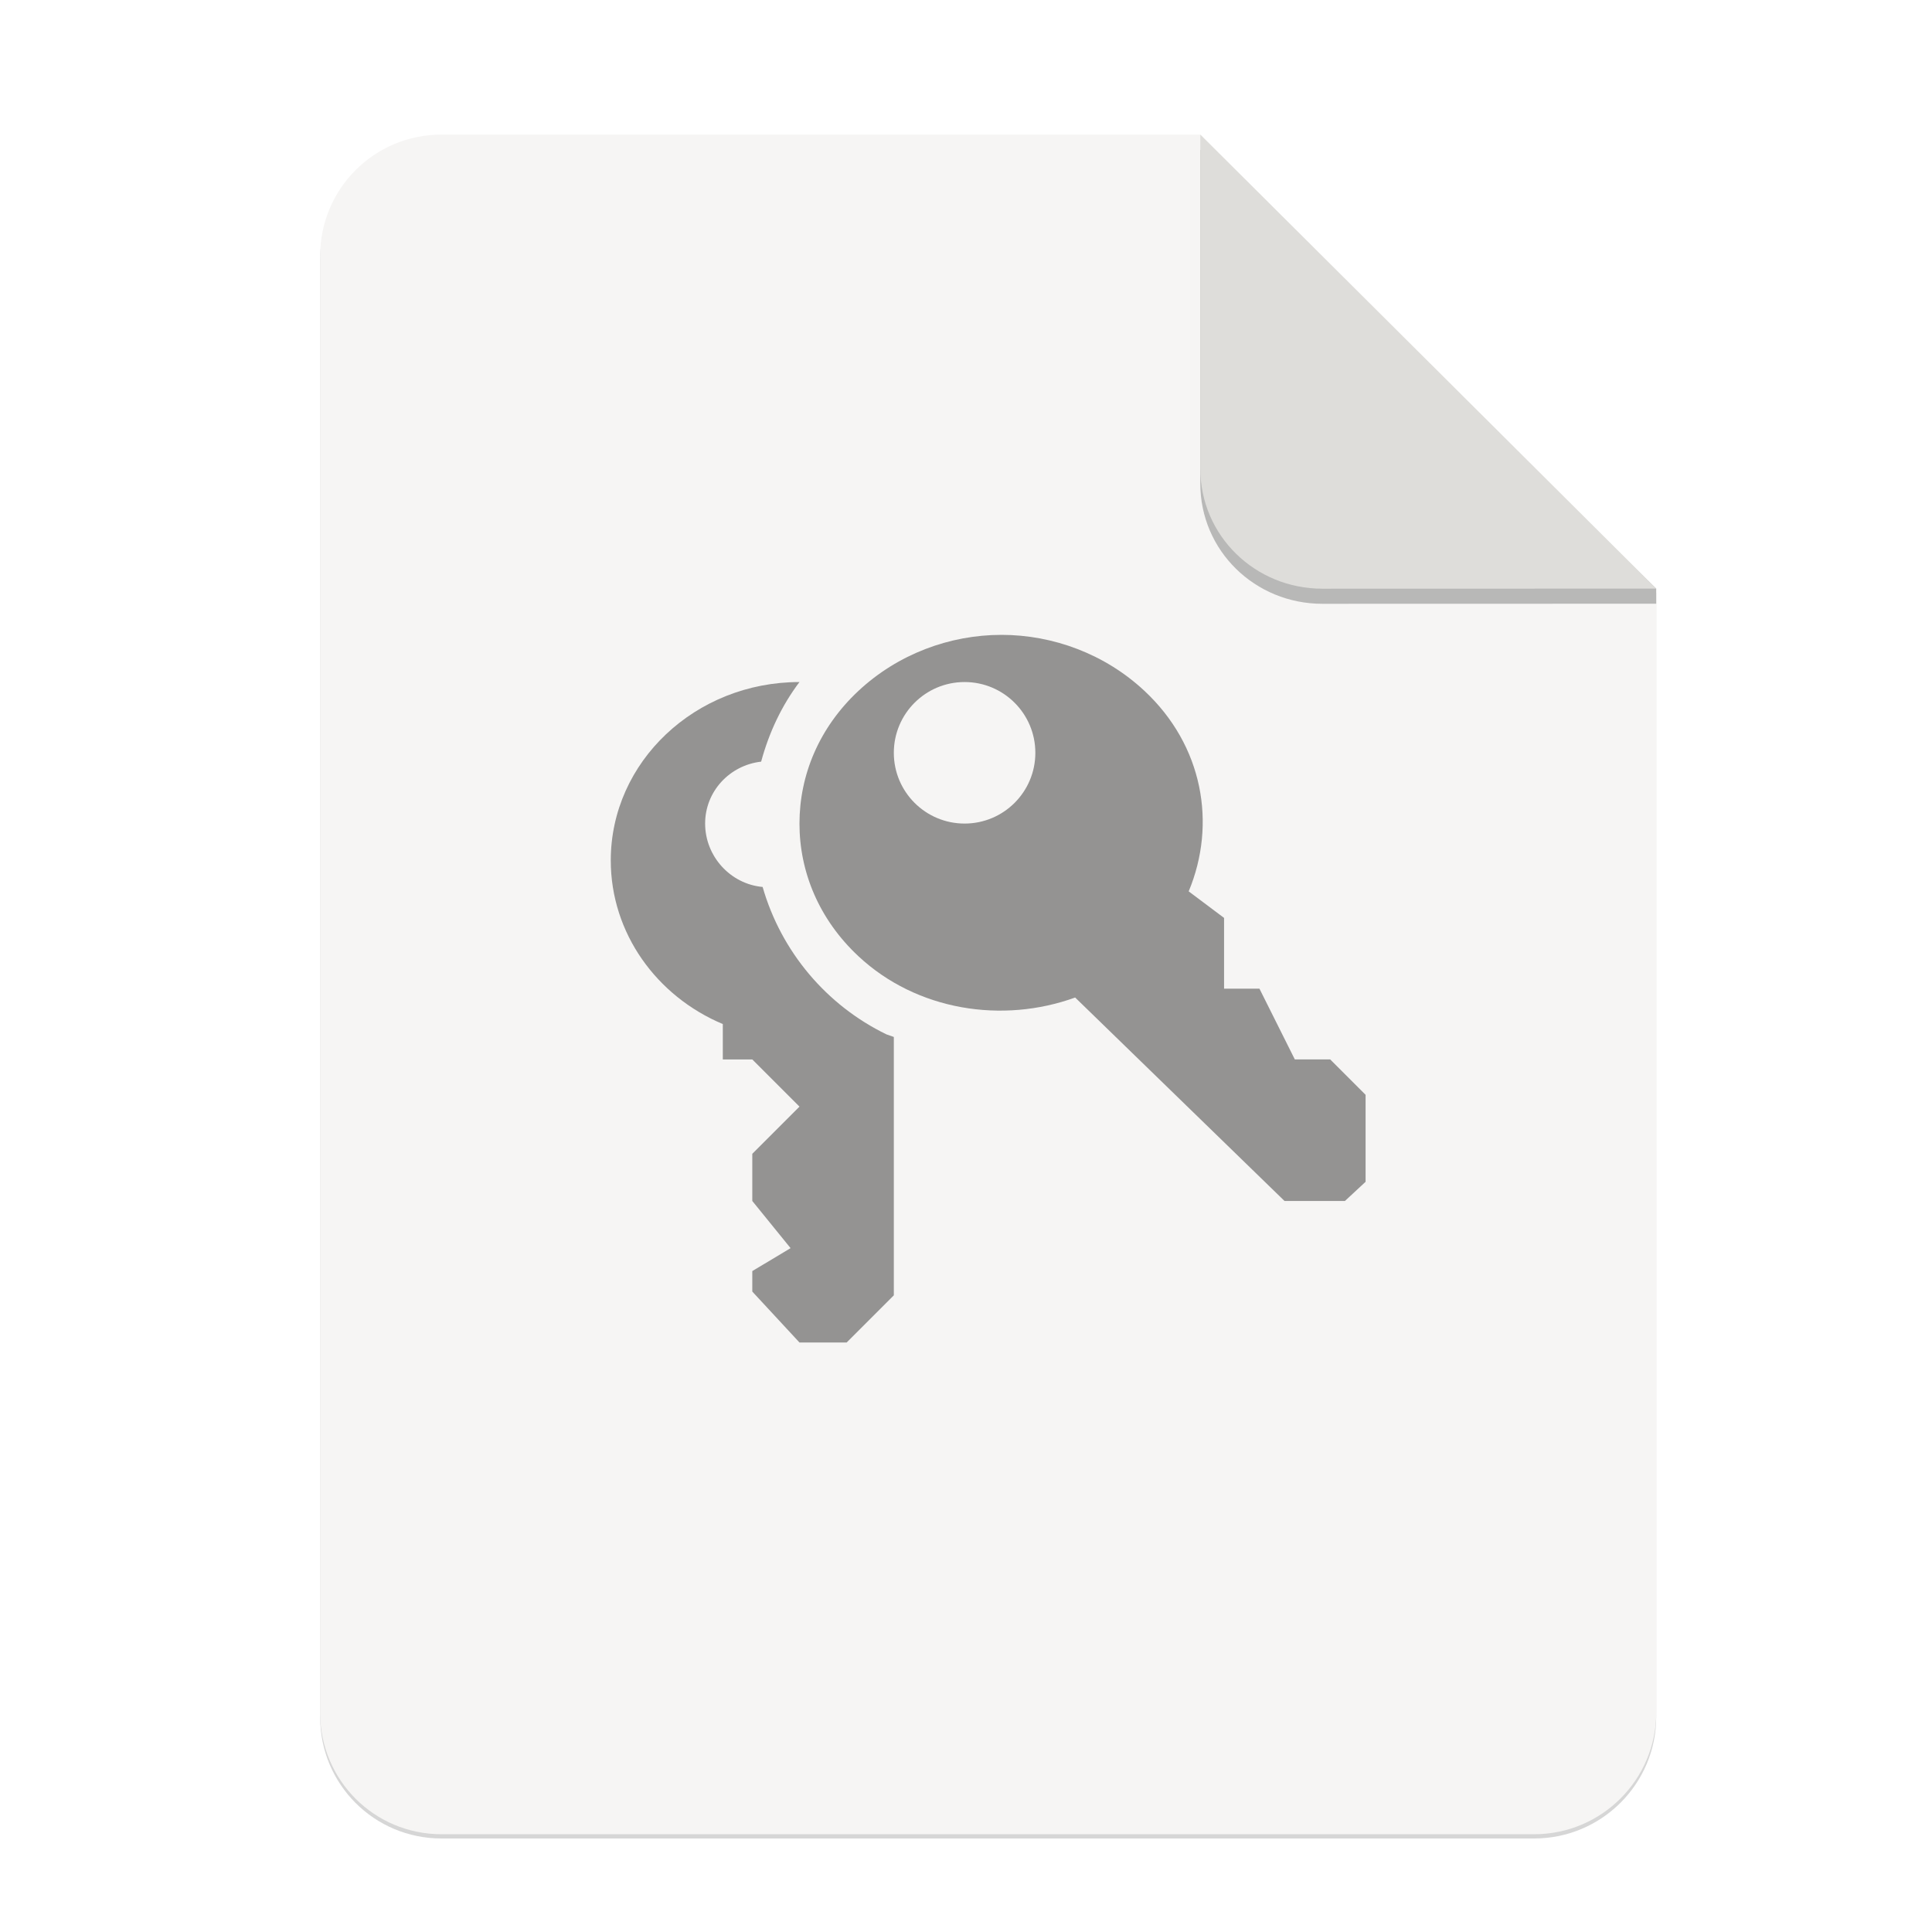 <svg height="256" viewBox="0 0 67.73 67.73" width="256" xmlns="http://www.w3.org/2000/svg" xmlns:xlink="http://www.w3.org/1999/xlink">
  <filter id="filter16020-3" color-interpolation-filters="sRGB" height="1.021" width="1.027" x="-.014" y="-.011">
    <feGaussianBlur stdDeviation="2"/>
  </filter>
  <g enable-background="new" stroke-width=".25">
    <g enable-background="new" stroke-width=".25" transform="matrix(.133 0 0 .133 .606 28.615)">
      <path d="m111.828-178.55h200l120.172 119.672.005 296.24c0 17.728-14.449 32.088-32.177 32.088h-288c-17.728 0-32-14.272-32-32v-384c0-17.728 14.272-32 32-32z" filter="url(#filter16020-3)" opacity=".4"/>
      <path d="m111.828-179.672h200l120.172 119.672.005 296.24c0 17.728-14.449 32.088-32.177 32.088h-288c-17.728 0-32-14.272-32-32v-384c0-17.728 14.272-32 32-32z" fill="#f6f5f4"/>
      <path d="m311.828-175.692v88c0 17.728 14.442 31.694 32.17 31.694l88.001-.022v-3.979z" opacity=".25"/>
      <path d="m311.828-179.672v88c0 17.728 14.442 31.694 32.17 31.694l88.001-.022z" fill="#deddda"/>
    </g>
    <g opacity=".4" transform="matrix(.133 0 0 .133 -.137 29.063)">
      <path d="m264.997-51.179c-13.619 0-27.293 5.056-37.693 14.766-10.4 9.711-15.544 22.237-15.544 34.973s5.143 25.263 15.544 34.973c15.41 14.387 38.025 17.81 57.123 10.88l55.18 53.625h15.932l5.44-5.052v-22.927l-9.326-9.326h-9.326l-9.326-18.652h-9.326v-18.652l-9.326-6.995c7.422-17.83 3.752-38.461-11.658-52.848-10.401-9.71-24.075-14.766-37.693-14.766zm-9.715 12.435c10.301 0 18.652 8.351 18.652 18.652 0 10.301-8.351 18.652-18.652 18.652-10.301 0-18.652-8.351-18.652-18.652 0-10.301 8.351-18.652 18.652-18.652z"/>
      <path d="m211.76-38.744c-27.47 0-49.739 21.037-49.739 47.019 0 19.197 12.103 35.819 29.533 43.133v9.326h7.772l12.435 12.435-12.435 12.435v12.435l10.091 12.435-10.091 6.045v5.399l12.435 13.425h12.435l12.435-12.435v-68.1c-1.943-.68-1.906-.673-1.943-.68-15.786-7.663-27.736-21.774-32.641-38.859-8.464-.753-15.155-8.056-15.155-16.709 0-8.514 6.498-15.379 14.766-16.321 2.082-7.693 5.423-14.787 10.103-20.984z"/>
    </g>
  </g>
</svg>
